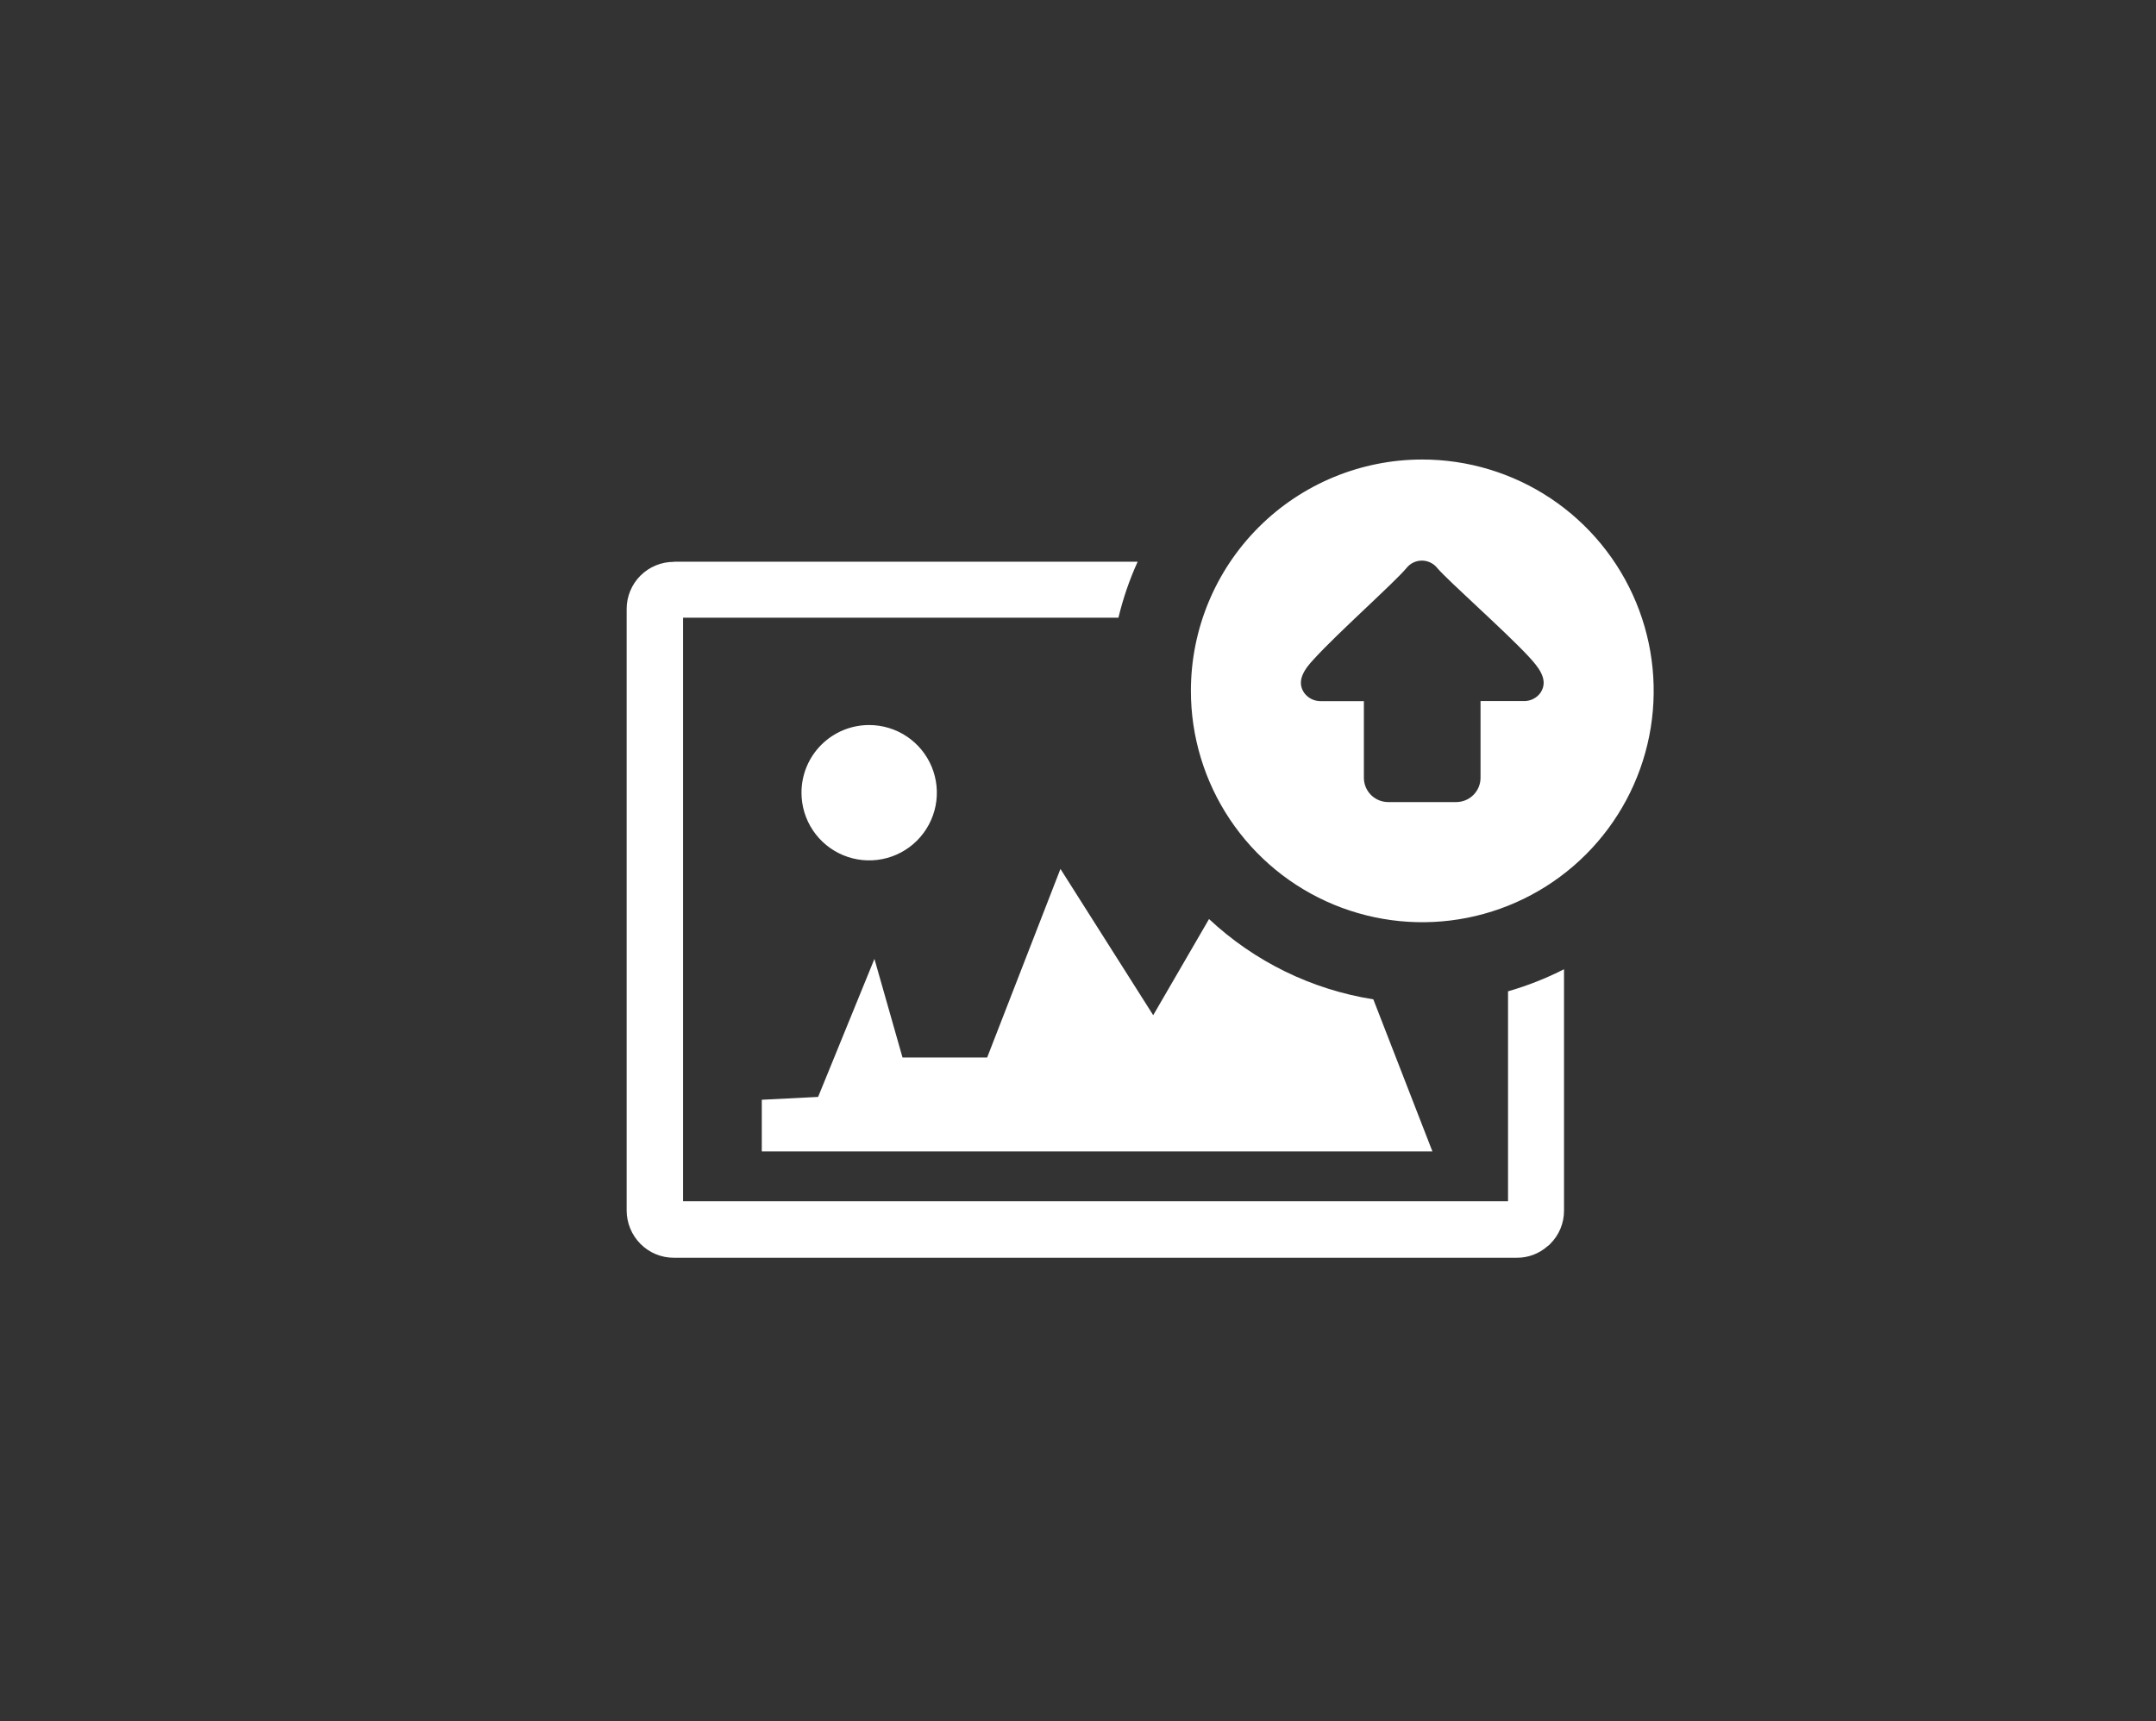 <svg width="258" height="206" viewbox="0 0 258 206" fill="none" xmlns="http://www.w3.org/2000/svg">
<rect width="100%" height="100%" fill="#333333" stroke="none"/>
<rect width="258" height="206" rx="30" />
<g clip-path="url(#clip0_5436_802)">
<path d="M80.68 67.23H136.14C135.16 69.384 134.39 71.628 133.84 73.93H81.74V143.78H180.46V118.65C182.773 117.987 185.017 117.103 187.16 116.01V144.88C187.165 145.623 187.022 146.36 186.739 147.046C186.455 147.733 186.038 148.357 185.51 148.88C185.421 148.979 185.321 149.066 185.21 149.14C184.187 150.058 182.855 150.558 181.48 150.54H80.64C79.897 150.542 79.16 150.397 78.474 150.112C77.787 149.827 77.164 149.408 76.64 148.88C75.584 147.817 74.991 146.379 74.99 144.88V72.88C74.99 72.14 75.136 71.407 75.42 70.723C75.703 70.04 76.119 69.418 76.643 68.895C77.167 68.373 77.788 67.958 78.473 67.676C79.157 67.393 79.89 67.249 80.63 67.25L80.68 67.23ZM170.19 55C175.668 54.998 181.023 56.621 185.578 59.662C190.133 62.704 193.684 67.029 195.781 72.089C197.878 77.149 198.427 82.717 197.359 88.09C196.291 93.462 193.653 98.397 189.78 102.27C185.907 106.143 180.972 108.78 175.6 109.848C170.228 110.917 164.659 110.367 159.599 108.27C154.539 106.173 150.215 102.623 147.173 98.067C144.131 93.512 142.508 88.157 142.51 82.68C142.51 75.339 145.427 68.298 150.618 63.107C155.809 57.916 162.849 55 170.19 55ZM166.19 96H174.26C175.03 96 175.769 95.695 176.314 95.151C176.86 94.608 177.168 93.87 177.17 93.1V83.91H182.29C182.69 83.928 183.087 83.846 183.447 83.671C183.807 83.497 184.117 83.235 184.35 82.91C185.42 81.3 183.96 79.71 182.93 78.58C180 75.44 173.47 69.69 172 68C171.78 67.719 171.5 67.492 171.179 67.336C170.859 67.18 170.507 67.099 170.15 67.099C169.794 67.099 169.442 67.18 169.121 67.336C168.801 67.492 168.52 67.719 168.3 68C166.86 69.73 160 75.83 157.2 78.92C156.2 79.99 155.06 81.46 156.06 82.92C156.288 83.236 156.589 83.492 156.937 83.666C157.286 83.84 157.671 83.927 158.06 83.92H163.21V93.15C163.226 93.92 163.546 94.653 164.101 95.187C164.656 95.721 165.4 96.013 166.17 96H166.19ZM104 86.78C105.603 86.778 107.171 87.252 108.504 88.141C109.838 89.03 110.877 90.295 111.492 91.776C112.106 93.256 112.267 94.886 111.955 96.458C111.643 98.03 110.871 99.474 109.738 100.608C108.604 101.741 107.16 102.513 105.588 102.825C104.016 103.137 102.386 102.976 100.906 102.362C99.425 101.747 98.16 100.707 97.271 99.374C96.382 98.04 95.908 96.473 95.91 94.87C95.91 92.724 96.763 90.667 98.28 89.15C99.797 87.632 101.855 86.78 104 86.78ZM138 121.51L144.68 110C150.125 115.097 156.973 118.444 164.34 119.61L171.41 137.81H91.16V131.63L97.9 131.29L104.64 114.77L108 126.57H118.13L126.9 104L138 121.51Z" fill="white"/>
</g>
<defs>
<clipPath id="clip0_5436_802">
<rect width="122.88" height="95.52" fill="white" transform="translate(75 55)"/>
</clipPath>
</defs>
</svg>
